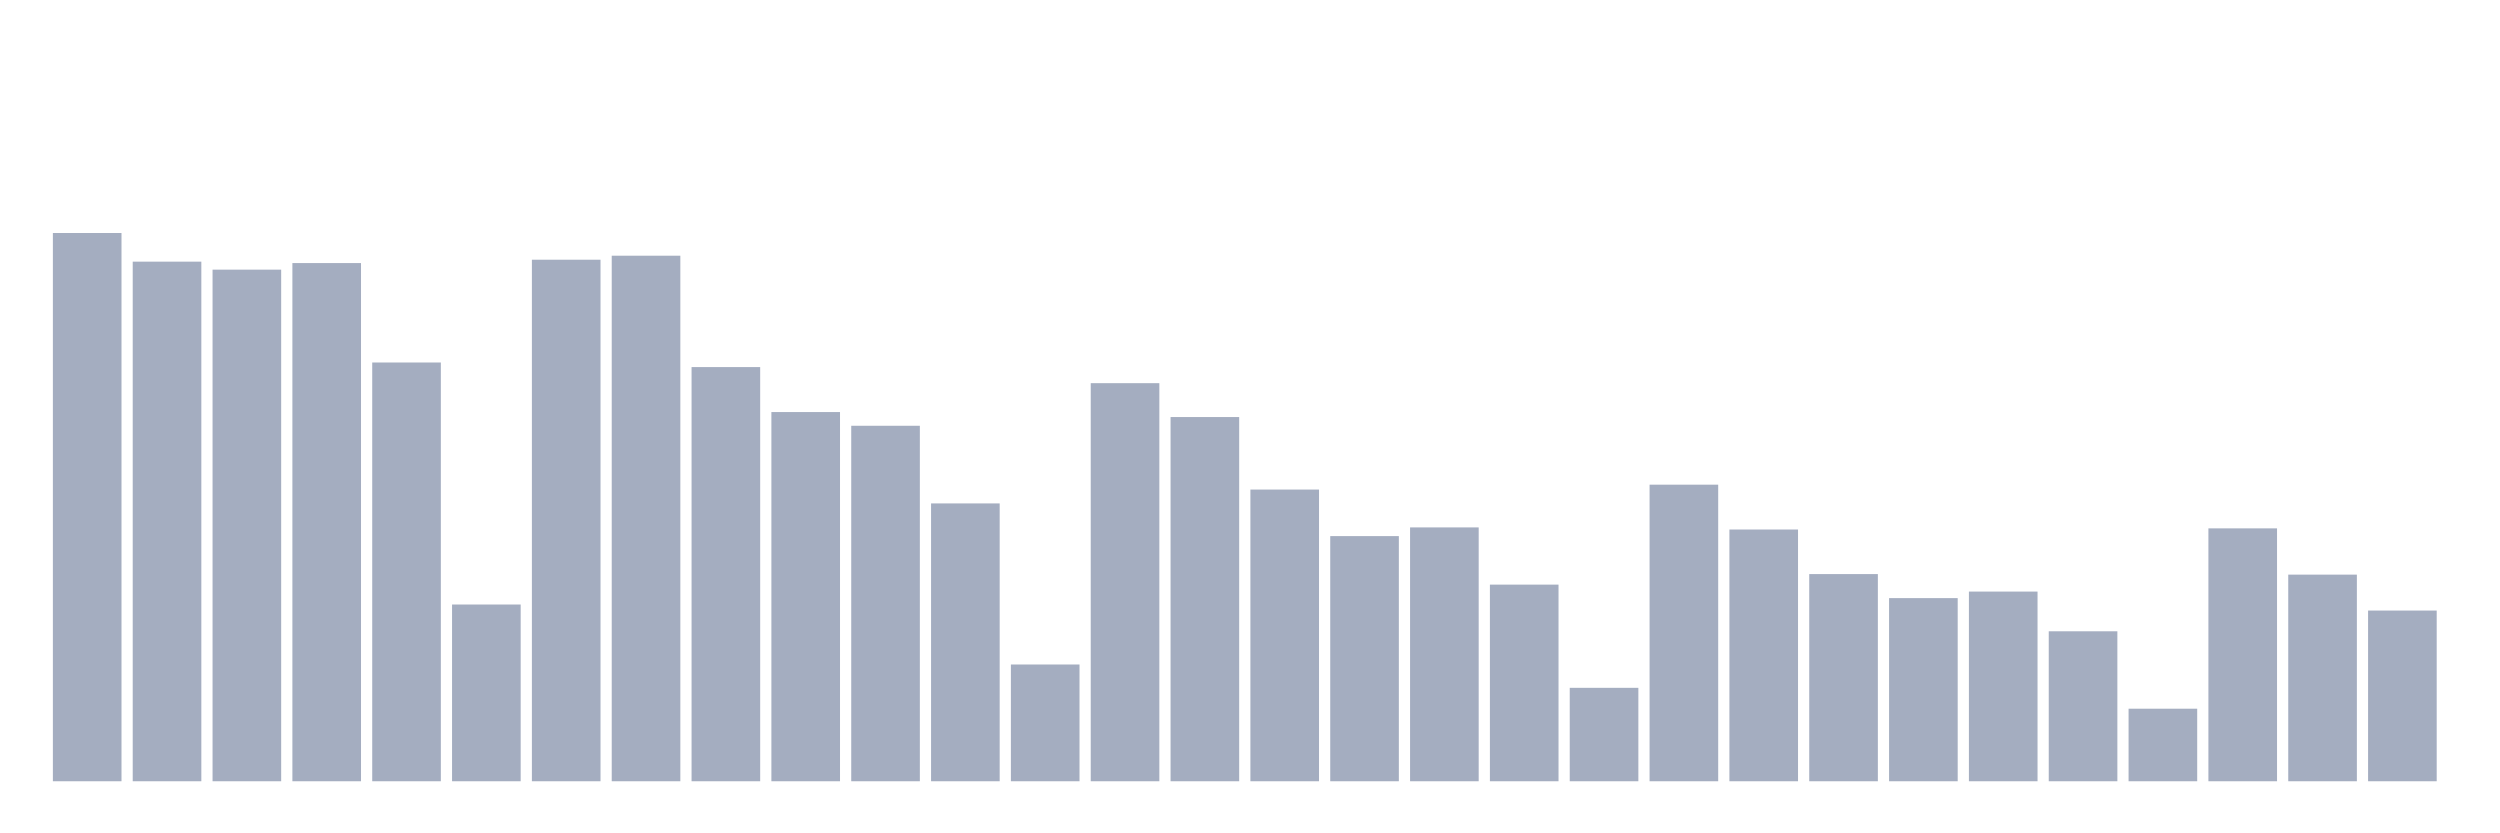 <svg xmlns="http://www.w3.org/2000/svg" viewBox="0 0 480 160"><g transform="translate(10,10)"><rect class="bar" x="0.153" width="13.175" y="34.737" height="105.263" fill="rgb(164,173,192)"></rect><rect class="bar" x="15.482" width="13.175" y="40.237" height="99.763" fill="rgb(164,173,192)"></rect><rect class="bar" x="30.81" width="13.175" y="41.773" height="98.227" fill="rgb(164,173,192)"></rect><rect class="bar" x="46.138" width="13.175" y="40.509" height="99.491" fill="rgb(164,173,192)"></rect><rect class="bar" x="61.466" width="13.175" y="59.599" height="80.401" fill="rgb(164,173,192)"></rect><rect class="bar" x="76.794" width="13.175" y="106.067" height="33.933" fill="rgb(164,173,192)"></rect><rect class="bar" x="92.123" width="13.175" y="39.866" height="100.134" fill="rgb(164,173,192)"></rect><rect class="bar" x="107.451" width="13.175" y="39.095" height="100.905" fill="rgb(164,173,192)"></rect><rect class="bar" x="122.779" width="13.175" y="60.48" height="79.52" fill="rgb(164,173,192)"></rect><rect class="bar" x="138.107" width="13.175" y="69.113" height="70.887" fill="rgb(164,173,192)"></rect><rect class="bar" x="153.436" width="13.175" y="71.747" height="68.253" fill="rgb(164,173,192)"></rect><rect class="bar" x="168.764" width="13.175" y="86.656" height="53.344" fill="rgb(164,173,192)"></rect><rect class="bar" x="184.092" width="13.175" y="117.583" height="22.417" fill="rgb(164,173,192)"></rect><rect class="bar" x="199.42" width="13.175" y="63.568" height="76.432" fill="rgb(164,173,192)"></rect><rect class="bar" x="214.748" width="13.175" y="70.072" height="69.928" fill="rgb(164,173,192)"></rect><rect class="bar" x="230.077" width="13.175" y="83.995" height="56.005" fill="rgb(164,173,192)"></rect><rect class="bar" x="245.405" width="13.175" y="92.932" height="47.068" fill="rgb(164,173,192)"></rect><rect class="bar" x="260.733" width="13.175" y="91.263" height="48.737" fill="rgb(164,173,192)"></rect><rect class="bar" x="276.061" width="13.175" y="102.247" height="37.753" fill="rgb(164,173,192)"></rect><rect class="bar" x="291.39" width="13.175" y="122.063" height="17.937" fill="rgb(164,173,192)"></rect><rect class="bar" x="306.718" width="13.175" y="83.058" height="56.942" fill="rgb(164,173,192)"></rect><rect class="bar" x="322.046" width="13.175" y="91.668" height="48.332" fill="rgb(164,173,192)"></rect><rect class="bar" x="337.374" width="13.175" y="100.223" height="39.777" fill="rgb(164,173,192)"></rect><rect class="bar" x="352.702" width="13.175" y="104.837" height="35.163" fill="rgb(164,173,192)"></rect><rect class="bar" x="368.031" width="13.175" y="103.583" height="36.417" fill="rgb(164,173,192)"></rect><rect class="bar" x="383.359" width="13.175" y="111.207" height="28.793" fill="rgb(164,173,192)"></rect><rect class="bar" x="398.687" width="13.175" y="126.072" height="13.928" fill="rgb(164,173,192)"></rect><rect class="bar" x="414.015" width="13.175" y="91.446" height="48.554" fill="rgb(164,173,192)"></rect><rect class="bar" x="429.344" width="13.175" y="100.329" height="39.671" fill="rgb(164,173,192)"></rect><rect class="bar" x="444.672" width="13.175" y="107.226" height="32.774" fill="rgb(164,173,192)"></rect></g></svg>